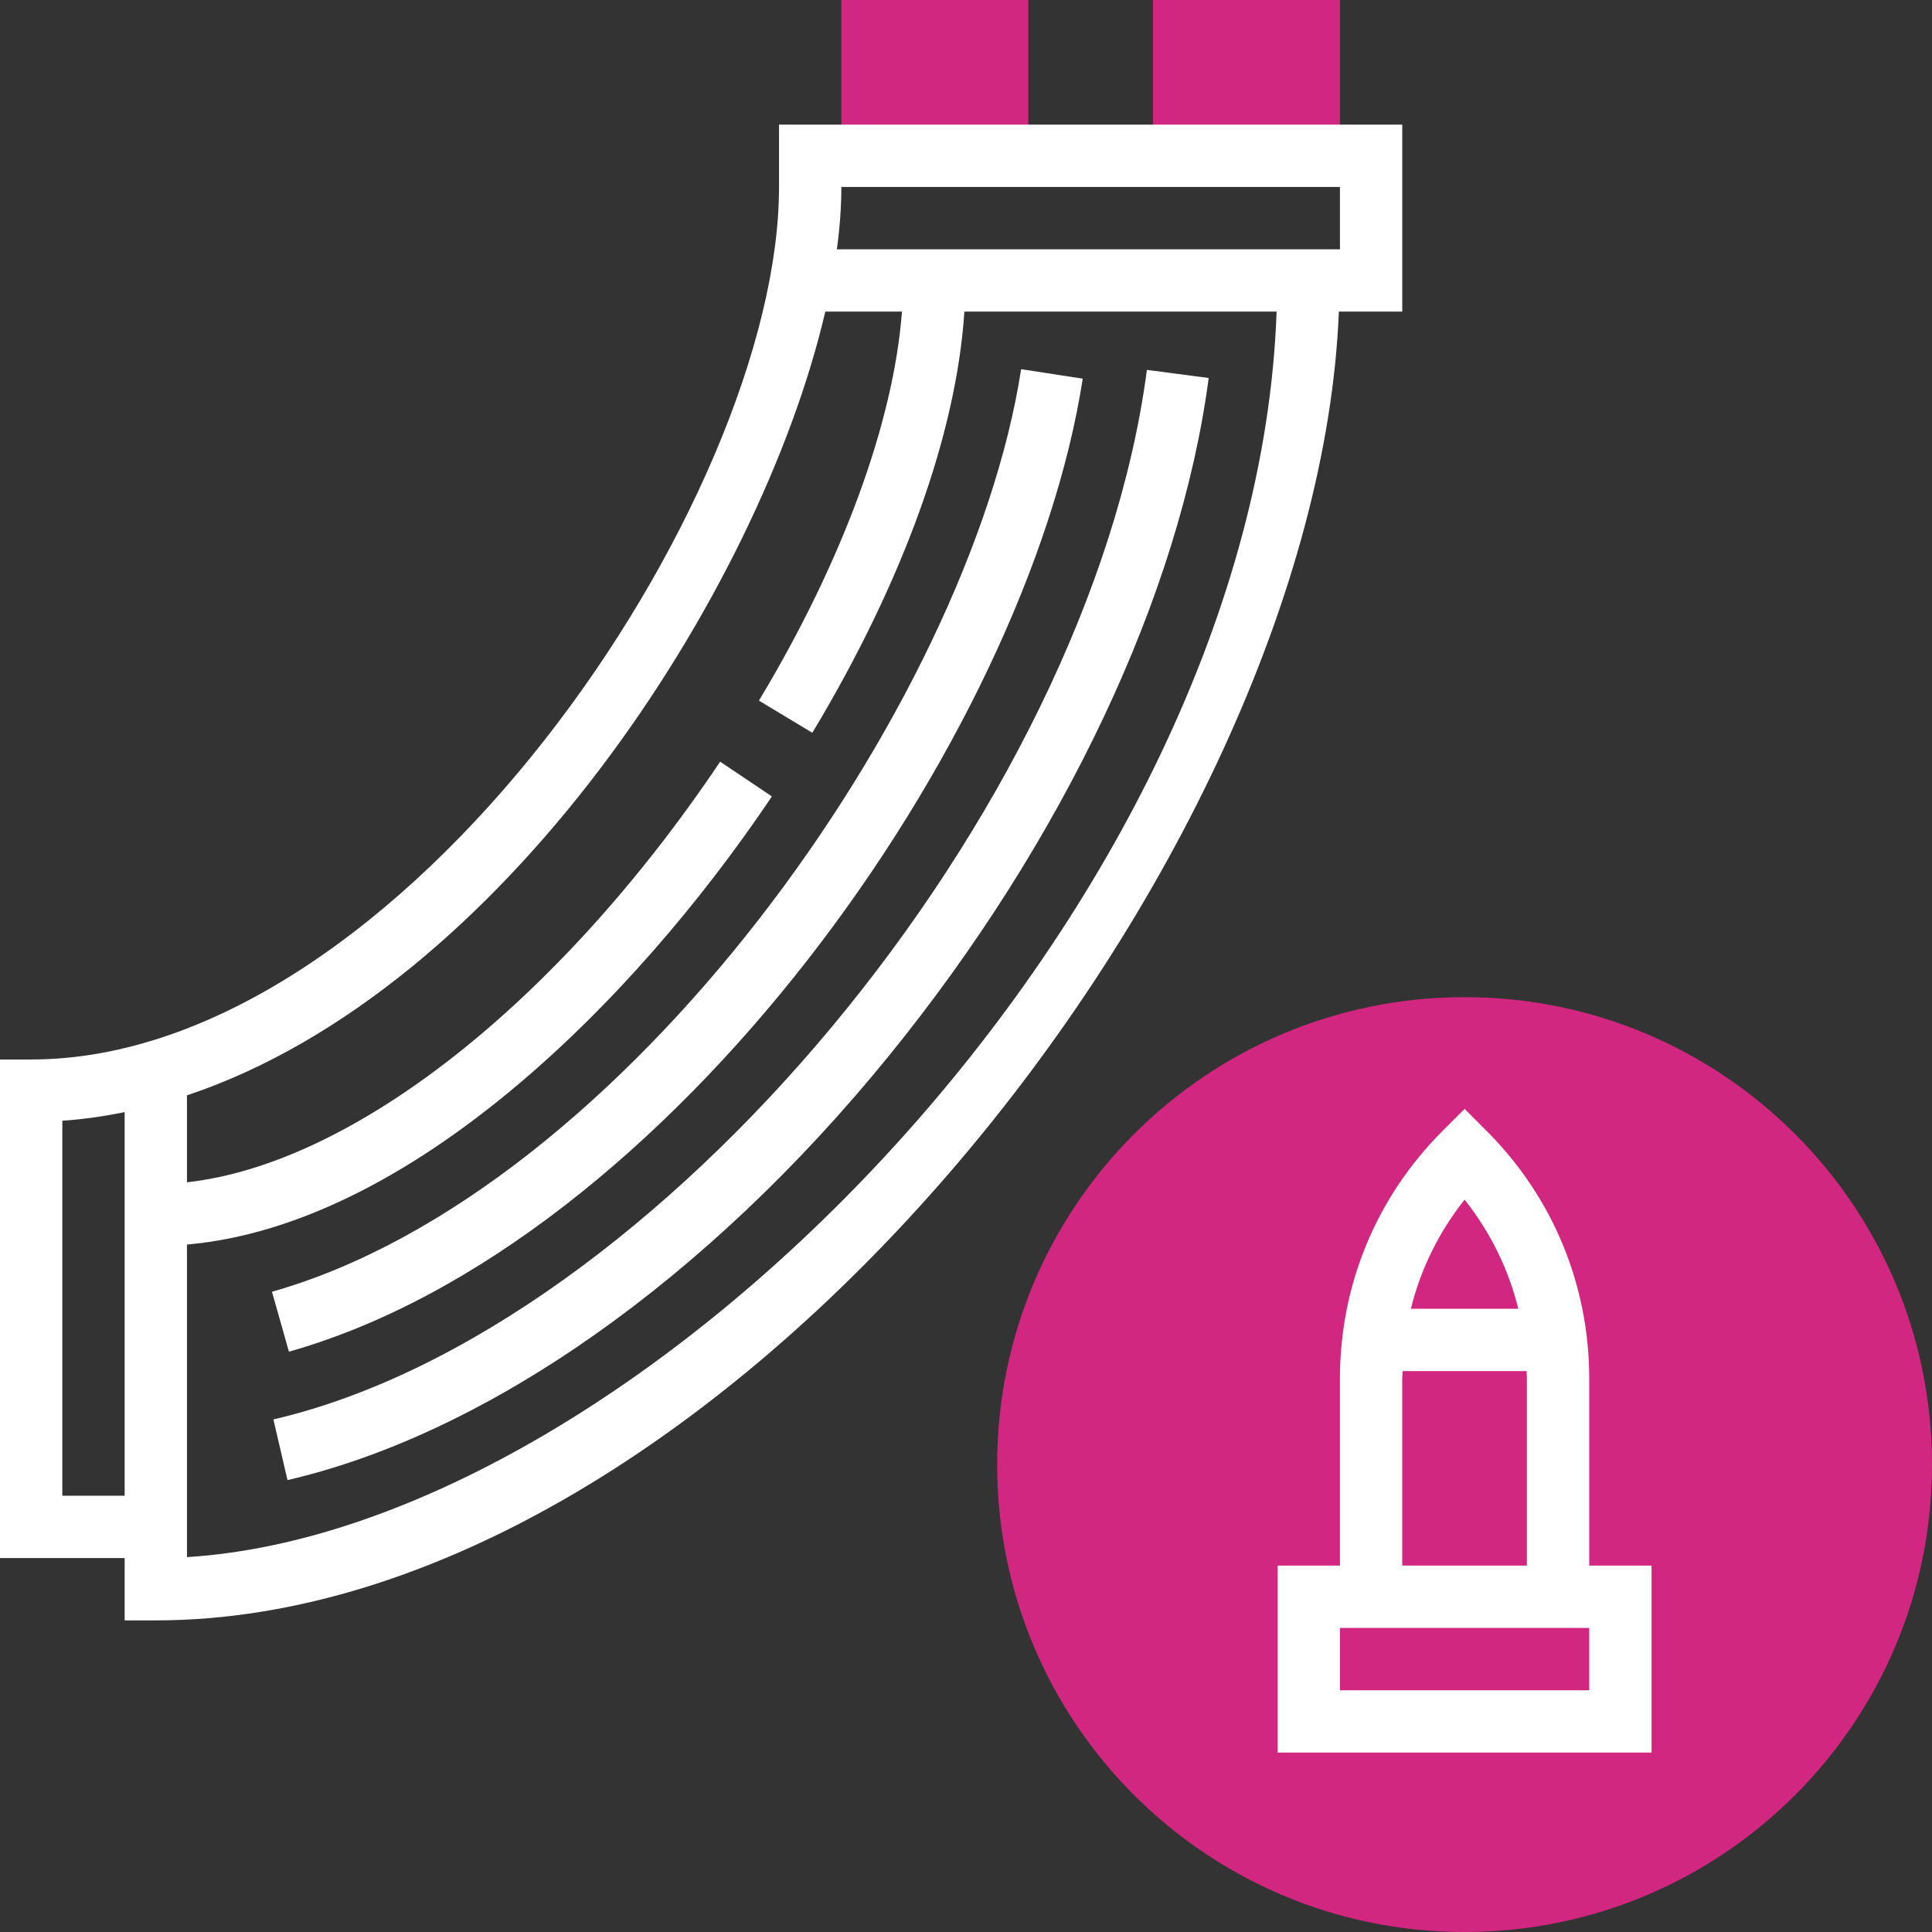 <svg height="496pt" viewBox="0 0 496 496" width="496pt" xmlns="http://www.w3.org/2000/svg">
<rect x="0" y="0" width="496" height="496" fill="#333333" stroke="none"/>
<g fill="#d22780">
	<path d="m496 376c0 66.273-53.727 120-120 120s-120-53.727-120-120 53.727-120 120-120 120 53.727 120 120zm0 0"/>
	<path d="m216 0h48v40h-48zm0 0"/><path d="m296 0h48v40h-48zm0 0"/>
</g>
<path fill="#ffffff" d="m360 80v-48h-160v16c0 80.289-96.777 224-192 224h-8v128h32v16h8c144.055 0 298.062-194.449 303.727-336zm-144-32h128v16h-129.145c.754-5.617 1.145-10.977 1.145-16zm-200 336v-96.273c5.375-.367 10.711-1.141 16-2.215v98.488zm32 15.754v-80.242c56.863-4.992 114.344-61.695 150.168-115.047l-13.281-8.922c-41.59 61.945-94.344 103.258-136.887 107.984v-22.32c80.777-26.949 147.078-129.062 163.879-201.207h19.68c-2.133 28.266-15.168 64.047-36.719 99.871l13.711 8.25c23.426-38.945 37-76.906 39.035-108.129h80.156c-5.398 152.504-163.383 312.602-279.742 319.762zm0 0"/>
<path fill="#ffffff" d="m70.191 364.406 3.617 15.578c51.504-11.945 107.695-51.551 154.176-108.648 45.031-55.328 75.031-118.848 82.32-174.297l-15.863-2.078c-14.867 113.168-125.938 246.625-224.25 269.445zm0 0"/>
<path fill="#ffffff" d="m69.824 331.625 4.352 15.391c97.281-27.504 189.426-156.863 203.793-249.801l-15.816-2.438c-13.352 86.414-102.129 211.336-192.328 236.848zm0 0"/>
<path fill="#ffffff" d="m408 401.938v-48c0-24.027-9.352-46.609-26.344-63.594l-5.656-5.656-5.656 5.656c-16.992 16.984-26.344 39.566-26.344 63.594v48h-16v48h96v-48zm-32-93.945c6.609 8.297 11.273 17.824 13.801 28.008h-27.594c2.52-10.184 7.184-19.711 13.793-28.008zm-16 45.945c0-.648.062-1.289.078-1.938h31.844c.016.648.078 1.289.078 1.938v48h-32zm48 80h-64v-16h64zm0 0"/>
</svg>